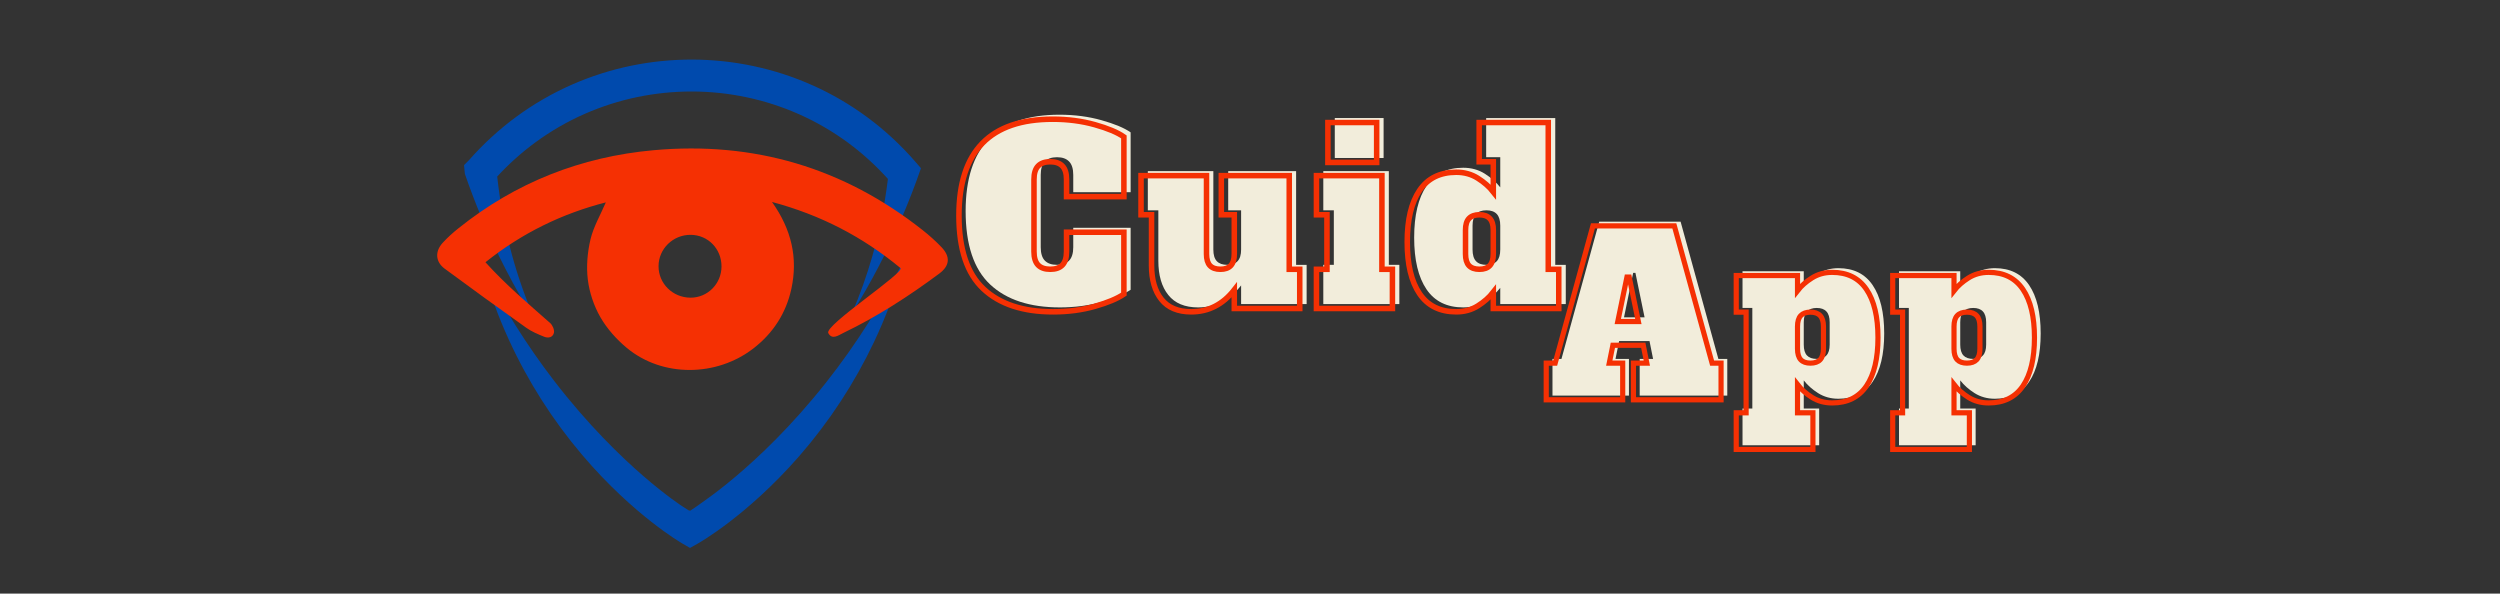 <svg xmlns="http://www.w3.org/2000/svg" xmlns:xlink="http://www.w3.org/1999/xlink" width="876" zoomAndPan="magnify" viewBox="0 0 657 156" height="208" preserveAspectRatio="xMidYMid meet" version="1.0"><rect x="0" y="0" width="657" height="156" fill="#333333" stroke="none"/><defs><g/><clipPath id="5c4692787c"><path d="M 121.949 15.602 L 241.949 15.602 L 241.949 85 L 121.949 85 Z M 121.949 15.602 " clip-rule="nonzero"/></clipPath><clipPath id="cd8e4dca23"><path d="M 126 67 L 238 67 L 238 143.852 L 126 143.852 Z M 126 67 " clip-rule="nonzero"/></clipPath><clipPath id="d8297252f4"><path d="M 114.164 39 L 249.914 39 L 249.914 98 L 114.164 98 Z M 114.164 39 " clip-rule="nonzero"/></clipPath></defs><g clip-path="url(#5c4692787c)"><path fill="#004aad" d="M 227.906 30.797 C 223.438 27.5 218.602 24.68 213.531 22.414 C 208.566 20.199 203.348 18.5 198.012 17.367 C 192.738 16.246 187.324 15.672 181.926 15.656 L 181.723 15.656 C 176.387 15.656 171.039 16.203 165.828 17.281 C 160.488 18.387 155.258 20.059 150.285 22.246 C 145.203 24.484 140.352 27.281 135.863 30.555 C 131.285 33.902 127.039 37.781 123.246 42.09 L 121.949 43.391 L 122.133 45.355 C 122.145 45.469 122.156 45.586 122.168 45.699 C 123.426 49.34 124.785 52.926 126.242 56.441 C 130.344 66.336 135.242 75.801 140.875 84.723 C 138.316 78.98 136.176 72.977 134.508 66.852 C 132.715 60.27 131.426 53.387 130.668 46.387 C 133.766 43.035 137.176 39.988 140.812 37.332 C 144.812 34.41 149.133 31.918 153.664 29.926 C 158.102 27.973 162.766 26.484 167.531 25.496 C 172.184 24.535 176.957 24.047 181.719 24.047 L 181.902 24.047 C 186.727 24.059 191.559 24.57 196.27 25.574 C 201.027 26.586 205.684 28.098 210.109 30.074 C 214.629 32.09 218.938 34.605 222.922 37.547 C 226.676 40.32 230.18 43.504 233.344 47.02 C 232.496 53.98 231.117 60.816 229.242 67.352 C 227.777 72.461 225.984 77.484 223.895 82.336 C 228.895 74.305 233.305 65.84 237.082 57.023 C 238.867 52.848 240.523 48.566 242.031 44.211 L 240.555 42.508 C 236.762 38.137 232.508 34.195 227.906 30.797 " fill-opacity="1" fill-rule="nonzero"/></g><g clip-path="url(#cd8e4dca23)"><path fill="#004aad" d="M 217.094 100.516 C 207.992 112.039 199.207 120.27 193.438 125.145 C 189.879 128.152 187.008 130.289 185.152 131.594 C 183.66 132.691 182.387 133.562 181.395 134.211 C 181.352 134.184 181.309 134.152 181.266 134.125 L 181.125 134.211 L 179.441 133.137 C 179.273 133.031 175.156 130.383 168.93 124.98 C 163.227 120.031 154.543 111.684 145.59 100.039 C 138.34 90.609 131.977 80.445 126.59 69.695 C 128.453 76.41 130.852 82.992 133.719 89.262 C 138.703 100.16 145.18 110.344 152.969 119.523 C 159.902 127.691 166.625 133.551 171.043 137.023 C 175.891 140.84 179.129 142.723 179.266 142.801 L 181.332 143.996 L 183.418 142.828 C 183.555 142.75 186.812 140.91 191.719 137.152 C 196.184 133.734 202.984 127.961 210.031 119.875 C 217.945 110.793 224.562 100.695 229.699 89.855 C 232.746 83.422 235.301 76.656 237.285 69.742 C 237.477 69.078 237.66 68.414 237.844 67.742 C 232.031 79.418 225.078 90.406 217.094 100.516 " fill-opacity="1" fill-rule="nonzero"/></g><g clip-path="url(#d8297252f4)"><path fill="#f53003" d="M 181.438 78.23 C 176.773 78.195 173.039 74.504 173.066 69.934 C 173.082 65.379 176.883 61.68 181.512 61.715 C 186.059 61.742 189.605 65.371 189.613 70 C 189.613 74.574 185.949 78.262 181.438 78.23 Z M 247.426 64.957 C 245.891 63.348 244.215 61.852 242.473 60.48 C 221.711 44.066 198.102 37.094 171.762 39.473 C 152.668 41.199 135.512 47.953 120.504 59.973 C 119.031 61.148 117.609 62.418 116.34 63.812 C 114.266 66.074 114.418 68.793 116.84 70.594 C 123.941 75.844 131.102 81.023 138.293 86.133 C 139.707 87.141 141.367 87.828 142.977 88.488 C 144.102 88.953 145.355 88.656 145.582 87.395 C 145.719 86.633 145.203 85.441 144.582 84.898 C 138.684 79.684 132.871 74.793 127.578 68.918 C 137.211 61.215 147.742 56.129 159.211 53.184 C 157.797 56.484 155.977 59.566 155.18 62.898 C 154.375 66.312 154.055 70.027 154.477 73.48 C 154.902 76.875 156.07 80.387 157.77 83.34 C 159.508 86.371 161.996 89.156 164.688 91.398 C 174.016 99.195 188.309 99.109 198.078 91.5 C 203.223 87.488 206.574 82.293 207.965 75.934 C 209.742 67.801 208.016 60.309 202.879 53.074 C 215.668 56.508 226.609 62.172 236.625 70.426 C 237.996 71.551 216.57 85.508 217.672 87.539 C 218.695 89.418 220.348 88.105 221.574 87.523 C 230.547 83.207 238.867 77.824 246.84 71.898 C 249.609 69.848 249.82 67.473 247.426 64.957 " fill-opacity="1" fill-rule="nonzero"/></g><g fill="#f2eddb" fill-opacity="1"><g transform="translate(252.895, 79.911)"><g><path d="M 25.641 0.875 C 17.723 0.875 11.613 -1.133 7.312 -5.156 C 3.02 -9.176 0.875 -15.609 0.875 -24.453 C 0.875 -41.328 9.086 -49.766 25.516 -49.766 C 29.492 -49.766 33.191 -49.281 36.609 -48.312 C 40.023 -47.352 42.566 -46.289 44.234 -45.125 L 44.234 -29.406 L 29.156 -29.406 L 29.156 -33.938 C 29.156 -35.531 28.797 -36.703 28.078 -37.453 C 27.367 -38.211 26.305 -38.594 24.891 -38.594 C 23.461 -38.594 22.391 -38.211 21.672 -37.453 C 20.961 -36.703 20.609 -35.531 20.609 -33.938 L 20.609 -14.953 C 20.609 -13.359 20.961 -12.188 21.672 -11.438 C 22.391 -10.688 23.461 -10.312 24.891 -10.312 C 26.305 -10.312 27.367 -10.688 28.078 -11.438 C 28.797 -12.188 29.156 -13.359 29.156 -14.953 L 29.156 -20.047 L 44.234 -20.047 L 44.234 -3.766 C 42.523 -2.598 39.984 -1.531 36.609 -0.562 C 33.234 0.395 29.578 0.875 25.641 0.875 Z M 25.641 0.875 "/></g></g></g><g fill="#f2eddb" fill-opacity="1"><g transform="translate(300.898, 79.911)"><g><path d="M 42.484 -10.312 L 42.484 0 L 25.266 0 L 25.266 -4.906 C 22.242 -1.051 18.473 0.875 13.953 0.875 C 10.473 0.875 7.863 -0.211 6.125 -2.391 C 4.383 -4.566 3.516 -7.562 3.516 -11.375 L 3.516 -24.641 L 0.75 -24.641 L 0.75 -34.938 L 17.969 -34.938 L 17.969 -14.328 C 17.969 -12.941 18.27 -11.926 18.875 -11.281 C 19.488 -10.633 20.406 -10.312 21.625 -10.312 C 22.832 -10.312 23.738 -10.633 24.344 -11.281 C 24.957 -11.926 25.266 -12.941 25.266 -14.328 L 25.266 -24.641 L 21.875 -24.641 L 21.875 -34.938 L 39.719 -34.938 L 39.719 -10.312 Z M 42.484 -10.312 "/></g></g></g><g fill="#f2eddb" fill-opacity="1"><g transform="translate(346.639, 79.911)"><g><path d="M 4.141 -38.391 L 4.141 -48.891 L 16.969 -48.891 L 16.969 -38.391 Z M 1.125 0 L 1.125 -10.312 L 3.891 -10.312 L 3.891 -24.641 L 1.125 -24.641 L 1.125 -34.938 L 18.344 -34.938 L 18.344 -10.312 L 21.109 -10.312 L 21.109 0 Z M 1.125 0 "/></g></g></g><g fill="#f2eddb" fill-opacity="1"><g transform="translate(371.018, 79.911)"><g><path d="M 13.516 0.875 C 9.234 0.875 6.016 -0.711 3.859 -3.891 C 1.703 -7.078 0.625 -11.602 0.625 -17.469 C 0.625 -23.332 1.703 -27.859 3.859 -31.047 C 6.016 -34.234 9.234 -35.828 13.516 -35.828 C 15.648 -35.828 17.547 -35.301 19.203 -34.25 C 20.859 -33.195 22.207 -32.004 23.25 -30.672 L 23.25 -38.594 L 19.547 -38.594 L 19.547 -48.891 L 37.703 -48.891 L 37.703 -10.312 L 40.469 -10.312 L 40.469 0 L 23.25 0 L 23.25 -4.266 C 22.207 -2.93 20.859 -1.738 19.203 -0.688 C 17.547 0.352 15.648 0.875 13.516 0.875 Z M 19.609 -10.312 C 20.828 -10.312 21.738 -10.633 22.344 -11.281 C 22.945 -11.926 23.25 -12.941 23.25 -14.328 L 23.25 -20.609 C 23.25 -21.992 22.945 -23.008 22.344 -23.656 C 21.738 -24.312 20.828 -24.641 19.609 -24.641 C 18.391 -24.641 17.477 -24.312 16.875 -23.656 C 16.27 -23.008 15.969 -21.992 15.969 -20.609 L 15.969 -14.328 C 15.969 -12.941 16.27 -11.926 16.875 -11.281 C 17.477 -10.633 18.391 -10.312 19.609 -10.312 Z M 19.609 -10.312 "/></g></g></g><path stroke-linecap="butt" transform="matrix(0.83, 0, 0, 0.83, 251.137, 28.778)" fill="none" stroke-linejoin="miter" d="M 30.87 64.054 C 21.336 64.054 13.984 61.632 8.814 56.792 C 3.64 51.952 1.053 44.214 1.053 33.57 C 1.053 13.236 10.941 3.071 30.724 3.071 C 35.513 3.071 39.967 3.649 44.078 4.807 C 48.194 5.964 51.26 7.252 53.278 8.668 L 53.278 27.586 L 35.117 27.586 L 35.117 22.135 C 35.117 20.225 34.689 18.814 33.824 17.906 C 32.963 16.994 31.679 16.538 29.967 16.538 C 28.255 16.538 26.966 16.994 26.105 17.906 C 25.24 18.814 24.812 20.225 24.812 22.135 L 24.812 44.985 C 24.812 46.909 25.24 48.325 26.105 49.238 C 26.966 50.136 28.255 50.587 29.967 50.587 C 31.679 50.587 32.963 50.136 33.824 49.238 C 34.689 48.325 35.117 46.909 35.117 44.985 L 35.117 38.857 L 53.278 38.857 L 53.278 58.457 C 51.209 59.873 48.142 61.157 44.078 62.318 C 40.014 63.476 35.611 64.054 30.87 64.054 Z M 108.956 50.587 L 108.956 63 L 88.231 63 L 88.231 57.107 C 84.595 61.74 80.052 64.054 74.595 64.054 C 70.409 64.054 67.267 62.742 65.174 60.117 C 63.081 57.492 62.032 53.894 62.032 49.313 L 62.032 33.33 L 58.706 33.33 L 58.706 20.935 L 79.435 20.935 L 79.435 45.747 C 79.435 47.408 79.798 48.635 80.527 49.421 C 81.265 50.197 82.366 50.587 83.833 50.587 C 85.296 50.587 86.392 50.197 87.121 49.421 C 87.86 48.635 88.231 47.408 88.231 45.747 L 88.231 33.33 L 84.13 33.33 L 84.13 20.935 L 105.63 20.935 L 105.63 50.587 Z M 117.869 16.759 L 117.869 4.125 L 133.311 4.125 L 133.311 16.759 Z M 114.247 63 L 114.247 50.587 L 117.573 50.587 L 117.573 33.33 L 114.247 33.33 L 114.247 20.935 L 134.977 20.935 L 134.977 50.587 L 138.302 50.587 L 138.302 63 Z M 158.514 64.054 C 153.363 64.054 149.492 62.14 146.891 58.306 C 144.295 54.477 142.996 49.026 142.996 41.956 C 142.996 34.901 144.295 29.459 146.891 25.625 C 149.492 21.782 153.363 19.863 158.514 19.863 C 161.087 19.863 163.363 20.498 165.348 21.768 C 167.343 23.024 168.975 24.459 170.245 26.072 L 170.245 16.538 L 165.772 16.538 L 165.772 4.125 L 187.644 4.125 L 187.644 50.587 L 190.969 50.587 L 190.969 63 L 170.245 63 L 170.245 57.845 C 168.975 59.473 167.343 60.912 165.348 62.168 C 163.363 63.424 161.087 64.054 158.514 64.054 Z M 165.847 50.587 C 167.314 50.587 168.41 50.197 169.135 49.421 C 169.873 48.635 170.245 47.408 170.245 45.747 L 170.245 38.189 C 170.245 36.514 169.873 35.291 169.135 34.515 C 168.41 33.725 167.314 33.33 165.847 33.33 C 164.379 33.33 163.279 33.725 162.54 34.515 C 161.811 35.291 161.449 36.514 161.449 38.189 L 161.449 45.747 C 161.449 47.408 161.811 48.635 162.54 49.421 C 163.279 50.197 164.379 50.587 165.847 50.587 Z M 165.847 50.587 " stroke="#f53003" stroke-width="1.75" stroke-opacity="1" stroke-miterlimit="4"/><g fill="#f2eddb" fill-opacity="1"><g transform="translate(322.564, 142.196)"><g/></g></g><g fill="#f2eddb" fill-opacity="1"><g transform="translate(407.289, 103.961)"><g><path d="M 44.297 -9.641 L 46.641 -9.641 L 46.641 0 L 23.625 0 L 23.625 -9.641 L 27.141 -9.641 L 26.203 -14.328 L 18.219 -14.328 L 17.266 -9.641 L 20.797 -9.641 L 20.797 0 L 0.703 0 L 0.703 -9.641 L 3.062 -9.641 L 12.984 -45.703 L 34.375 -45.703 Z M 19.5 -20.562 L 24.906 -20.562 L 22.5 -32.25 L 21.906 -32.25 Z M 19.5 -20.562 "/></g></g></g><g fill="#f2eddb" fill-opacity="1"><g transform="translate(457.106, 103.961)"><g><path d="M 0.828 3.406 L 3.406 3.406 L 3.406 -23.031 L 0.828 -23.031 L 0.828 -32.672 L 16.922 -32.672 L 16.922 -28.672 C 17.898 -29.922 19.16 -31.035 20.703 -32.016 C 22.254 -32.992 24.031 -33.484 26.031 -33.484 C 30.02 -33.484 33.02 -31.992 35.031 -29.016 C 37.051 -26.047 38.062 -21.816 38.062 -16.328 C 38.062 -10.848 37.051 -6.617 35.031 -3.641 C 33.02 -0.66 30.02 0.828 26.031 0.828 C 24.031 0.828 22.254 0.336 20.703 -0.641 C 19.16 -1.617 17.898 -2.738 16.922 -4 L 16.922 3.406 L 20.969 3.406 L 20.969 13.047 L 0.828 13.047 Z M 20.328 -9.641 C 21.461 -9.641 22.312 -9.941 22.875 -10.547 C 23.445 -11.148 23.734 -12.098 23.734 -13.391 L 23.734 -19.266 C 23.734 -20.555 23.445 -21.504 22.875 -22.109 C 22.312 -22.723 21.461 -23.031 20.328 -23.031 C 19.191 -23.031 18.336 -22.723 17.766 -22.109 C 17.203 -21.504 16.922 -20.555 16.922 -19.266 L 16.922 -13.391 C 16.922 -12.098 17.203 -11.148 17.766 -10.547 C 18.336 -9.941 19.191 -9.641 20.328 -9.641 Z M 20.328 -9.641 "/></g></g></g><g fill="#f2eddb" fill-opacity="1"><g transform="translate(498.229, 103.961)"><g><path d="M 0.828 3.406 L 3.406 3.406 L 3.406 -23.031 L 0.828 -23.031 L 0.828 -32.672 L 16.922 -32.672 L 16.922 -28.672 C 17.898 -29.922 19.16 -31.035 20.703 -32.016 C 22.254 -32.992 24.031 -33.484 26.031 -33.484 C 30.02 -33.484 33.02 -31.992 35.031 -29.016 C 37.051 -26.047 38.062 -21.816 38.062 -16.328 C 38.062 -10.848 37.051 -6.617 35.031 -3.641 C 33.02 -0.66 30.02 0.828 26.031 0.828 C 24.031 0.828 22.254 0.336 20.703 -0.641 C 19.16 -1.617 17.898 -2.738 16.922 -4 L 16.922 3.406 L 20.969 3.406 L 20.969 13.047 L 0.828 13.047 Z M 20.328 -9.641 C 21.461 -9.641 22.312 -9.941 22.875 -10.547 C 23.445 -11.148 23.734 -12.098 23.734 -13.391 L 23.734 -19.266 C 23.734 -20.555 23.445 -21.504 22.875 -22.109 C 22.312 -22.723 21.461 -23.031 20.328 -23.031 C 19.191 -23.031 18.336 -22.723 17.766 -22.109 C 17.203 -21.504 16.922 -20.555 16.922 -19.266 L 16.922 -13.391 C 16.922 -12.098 17.203 -11.148 17.766 -10.547 C 18.336 -9.941 19.191 -9.641 20.328 -9.641 Z M 20.328 -9.641 "/></g></g></g><path stroke-linecap="butt" transform="matrix(0.75, 0, 0, 0.75, 336.539, 56.32)" fill="none" stroke-linejoin="miter" d="M 151.203 52.147 L 154.339 52.147 L 154.339 65.001 L 123.641 65.001 L 123.641 52.147 L 128.328 52.147 L 127.083 45.892 L 116.432 45.892 L 115.167 52.147 L 119.875 52.147 L 119.875 65.001 L 93.078 65.001 L 93.078 52.147 L 96.214 52.147 L 109.448 4.048 L 137.969 4.048 Z M 118.151 37.574 L 125.365 37.574 L 122.151 21.985 L 121.365 21.985 Z M 159.656 69.553 L 163.115 69.553 L 163.115 34.282 L 159.656 34.282 L 159.656 21.449 L 181.13 21.449 L 181.13 26.767 C 182.432 25.095 184.115 23.61 186.182 22.308 C 188.245 20.996 190.615 20.34 193.276 20.34 C 198.594 20.34 202.599 22.329 205.287 26.308 C 207.979 30.272 209.323 35.907 209.323 43.215 C 209.323 50.532 207.979 56.178 205.287 60.142 C 202.599 64.105 198.594 66.09 193.276 66.09 C 190.615 66.09 188.245 65.439 186.182 64.142 C 184.115 62.84 182.432 61.345 181.13 59.663 L 181.13 69.553 L 186.526 69.553 L 186.526 82.386 L 159.656 82.386 Z M 185.667 52.147 C 187.182 52.147 188.318 51.746 189.068 50.944 C 189.833 50.126 190.219 48.855 190.219 47.136 L 190.219 39.314 C 190.219 37.579 189.833 36.314 189.068 35.506 C 188.318 34.694 187.182 34.282 185.667 34.282 C 184.146 34.282 183.01 34.694 182.26 35.506 C 181.51 36.314 181.13 37.579 181.13 39.314 L 181.13 47.136 C 181.13 48.855 181.51 50.126 182.26 50.944 C 183.01 51.746 184.146 52.147 185.667 52.147 Z M 214.484 69.553 L 217.948 69.553 L 217.948 34.282 L 214.484 34.282 L 214.484 21.449 L 235.964 21.449 L 235.964 26.767 C 237.266 25.095 238.948 23.61 241.01 22.308 C 243.078 20.996 245.443 20.34 248.109 20.34 C 253.427 20.34 257.427 22.329 260.12 26.308 C 262.807 30.272 264.156 35.907 264.156 43.215 C 264.156 50.532 262.807 56.178 260.12 60.142 C 257.427 64.105 253.427 66.09 248.109 66.09 C 245.443 66.09 243.078 65.439 241.01 64.142 C 238.948 62.84 237.266 61.345 235.964 59.663 L 235.964 69.553 L 241.354 69.553 L 241.354 82.386 L 214.484 82.386 Z M 240.495 52.147 C 242.01 52.147 243.146 51.746 243.901 50.944 C 244.667 50.126 245.047 48.855 245.047 47.136 L 245.047 39.314 C 245.047 37.579 244.667 36.314 243.901 35.506 C 243.146 34.694 242.01 34.282 240.495 34.282 C 238.979 34.282 237.844 34.694 237.089 35.506 C 236.339 36.314 235.964 37.579 235.964 39.314 L 235.964 47.136 C 235.964 48.855 236.339 50.126 237.089 50.944 C 237.844 51.746 238.979 52.147 240.495 52.147 Z M 240.495 52.147 " stroke="#f53003" stroke-width="1.812" stroke-opacity="1" stroke-miterlimit="4"/></svg>